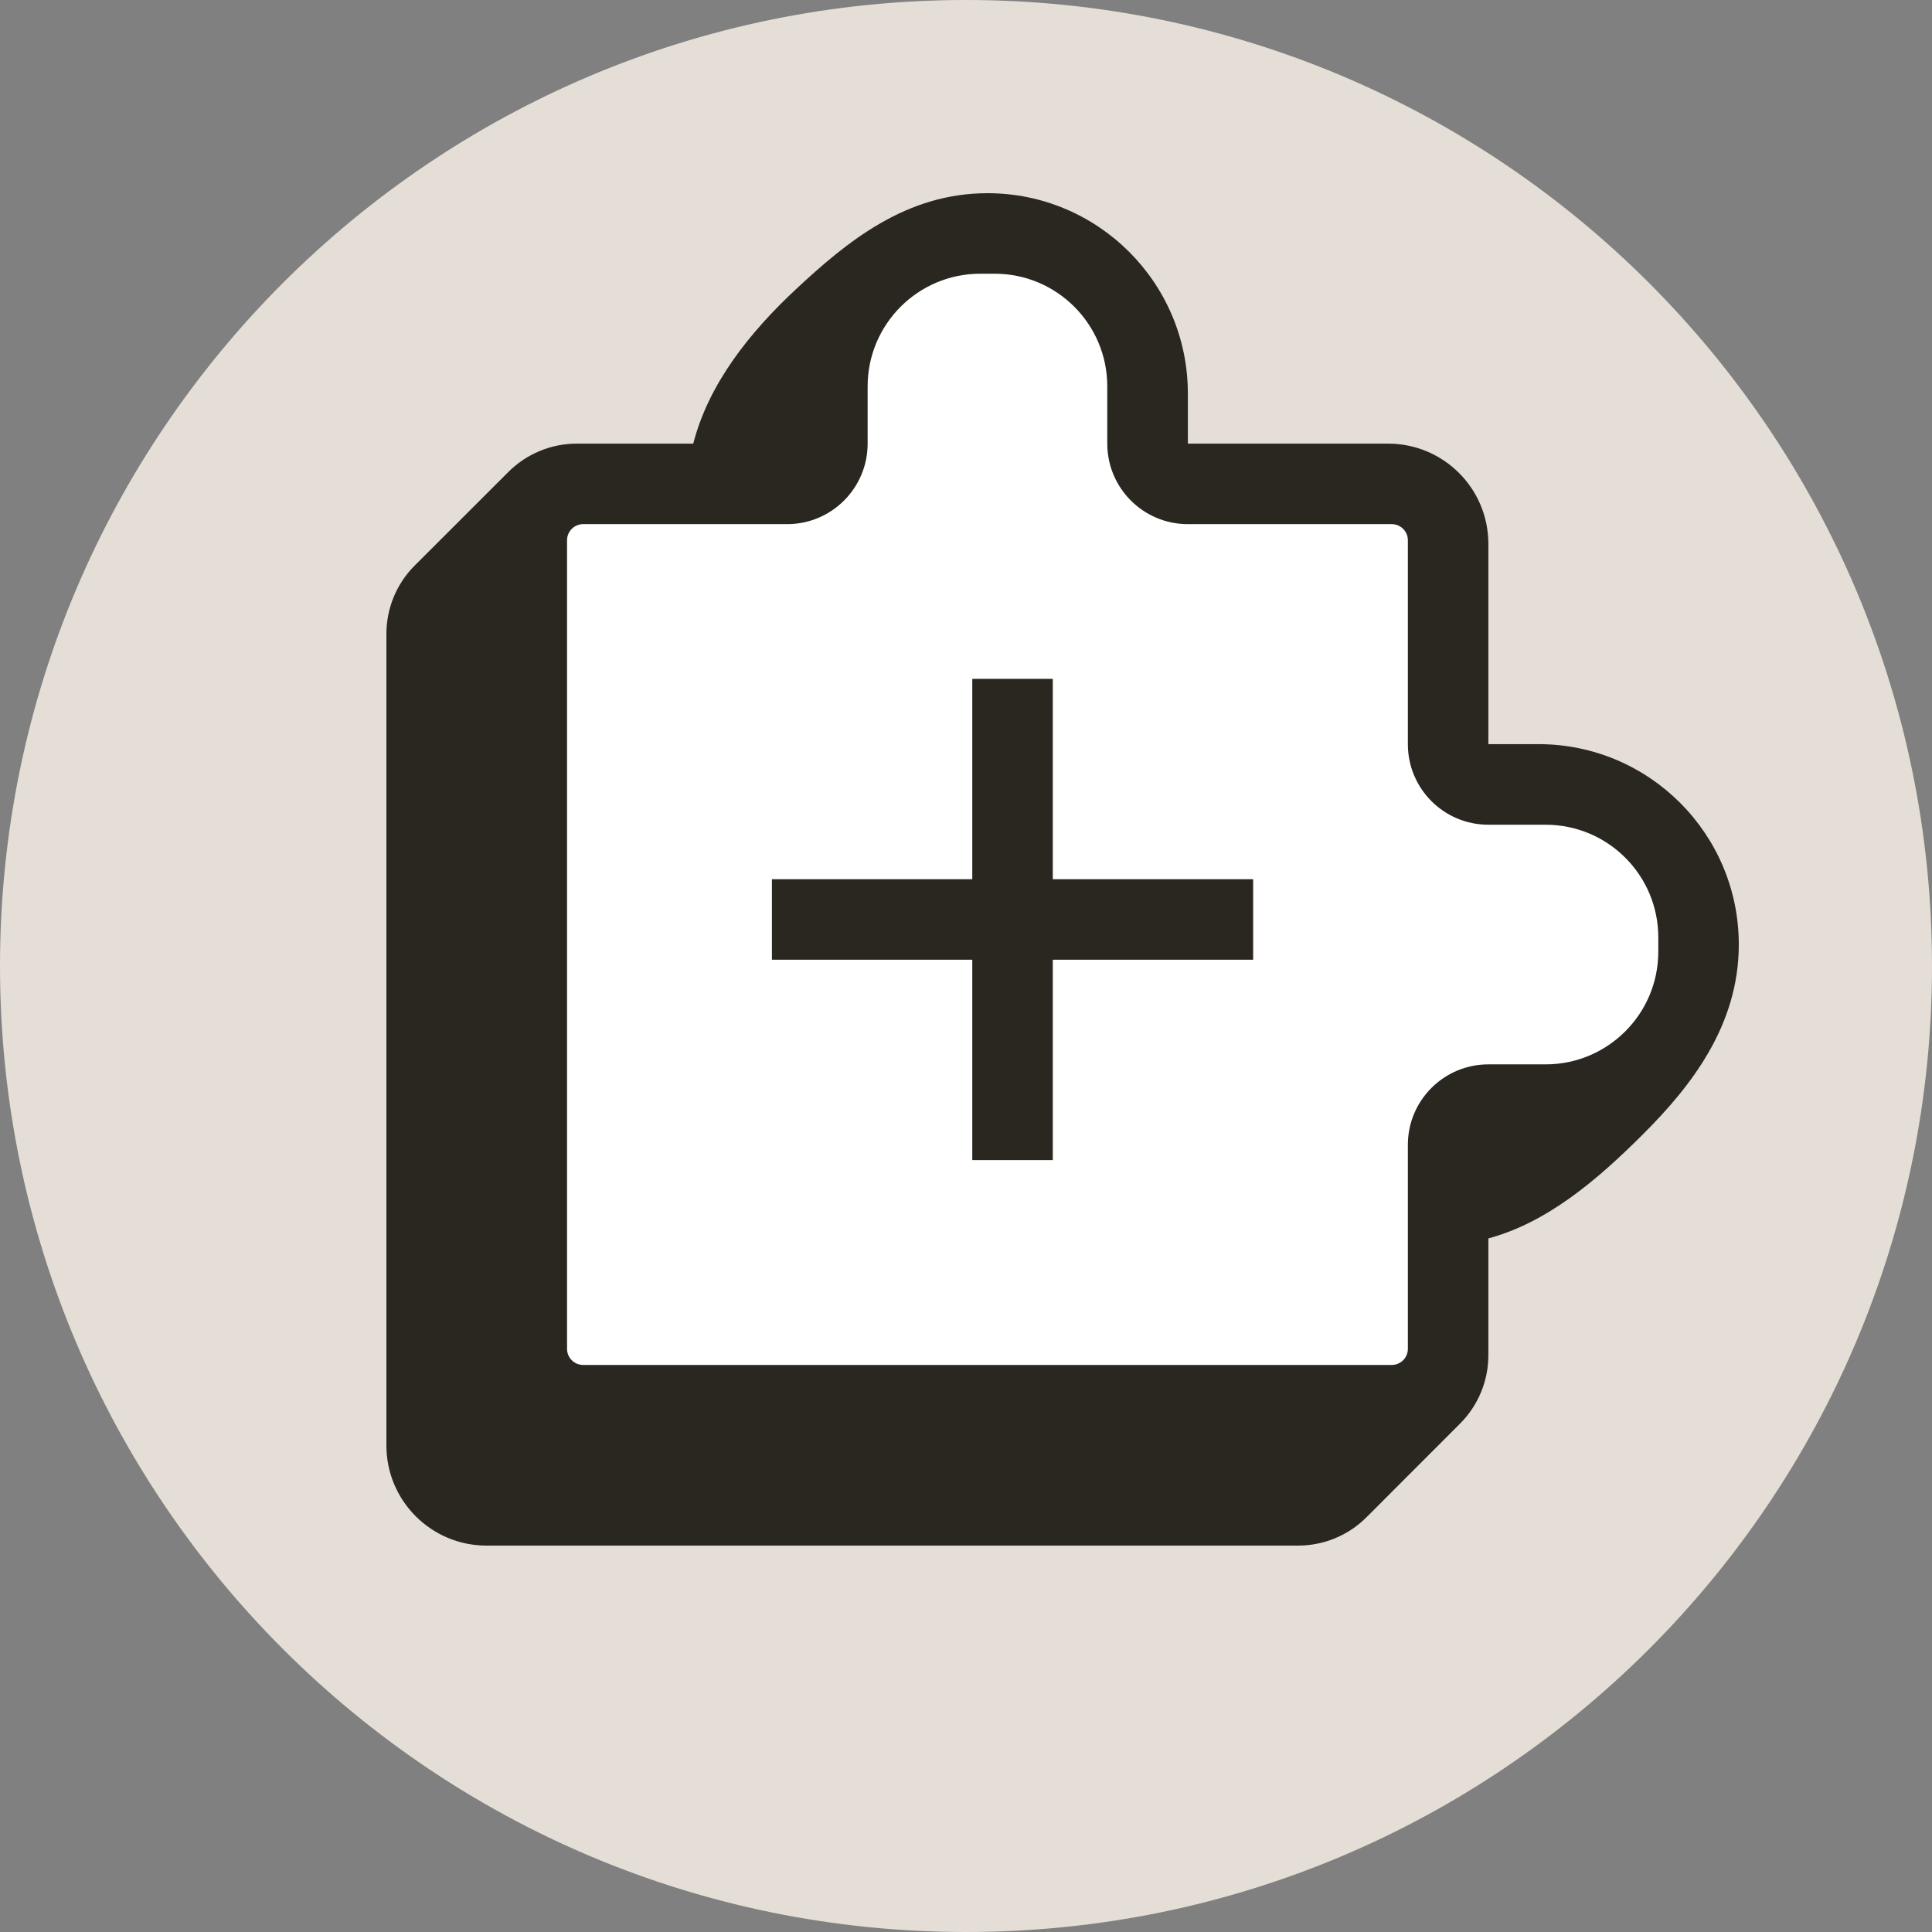<svg width="24" height="24" viewBox="0 0 24 24" fill="none" xmlns="http://www.w3.org/2000/svg">
<rect x="0" y="0" width="24" height="24" fill="#808080" stroke="none"/>
<path d="M0 12C0 5.373 5.373 0 12 0C18.627 0 24 5.373 24 12C24 18.627 18.627 24 12 24C5.373 24 0 18.627 0 12Z" fill="#E5DED6"/>
<path d="M9.895 3.586C10.528 2.996 11.257 2.4 12.267 2.4C13.641 2.4 14.756 3.514 14.756 4.889V5.511H17.244C17.932 5.511 18.489 6.068 18.489 6.756V9.244H19.111C20.486 9.244 21.6 10.359 21.6 11.733C21.6 12.743 21.002 13.498 20.414 14.086C19.83 14.67 19.215 15.188 18.489 15.384V16.836C18.489 17.155 18.362 17.46 18.137 17.685L16.974 18.849C16.749 19.074 16.443 19.2 16.125 19.2H6.044C5.357 19.2 4.8 18.643 4.8 17.956V7.875C4.8 7.557 4.926 7.251 5.151 7.026L6.315 5.863C6.54 5.638 6.845 5.511 7.164 5.511H8.612C8.801 4.772 9.308 4.132 9.895 3.586Z" fill="#2A2620"/>
<path d="M9.778 6.511C10.33 6.511 10.778 6.063 10.778 5.511V4.8C10.778 4.027 11.405 3.4 12.178 3.4H12.355C13.129 3.4 13.755 4.027 13.755 4.8V5.511C13.755 6.063 14.203 6.511 14.755 6.511H17.289C17.399 6.511 17.489 6.601 17.489 6.711V9.244C17.489 9.797 17.936 10.245 18.489 10.245H19.2C19.973 10.245 20.6 10.871 20.6 11.645V11.822C20.6 12.595 19.973 13.222 19.2 13.222H18.489C17.936 13.222 17.489 13.67 17.489 14.222V16.756C17.489 16.866 17.399 16.956 17.289 16.956H7.244C7.134 16.956 7.044 16.866 7.044 16.756V6.711C7.044 6.601 7.134 6.511 7.244 6.511H9.778Z" fill="white"/>
<path d="M13.078 10.922V8.433H12.078V10.922H9.589V11.922H12.078V14.411H13.078V11.922H15.567V10.922H13.078Z" fill="#2A2620"/>
</svg>
